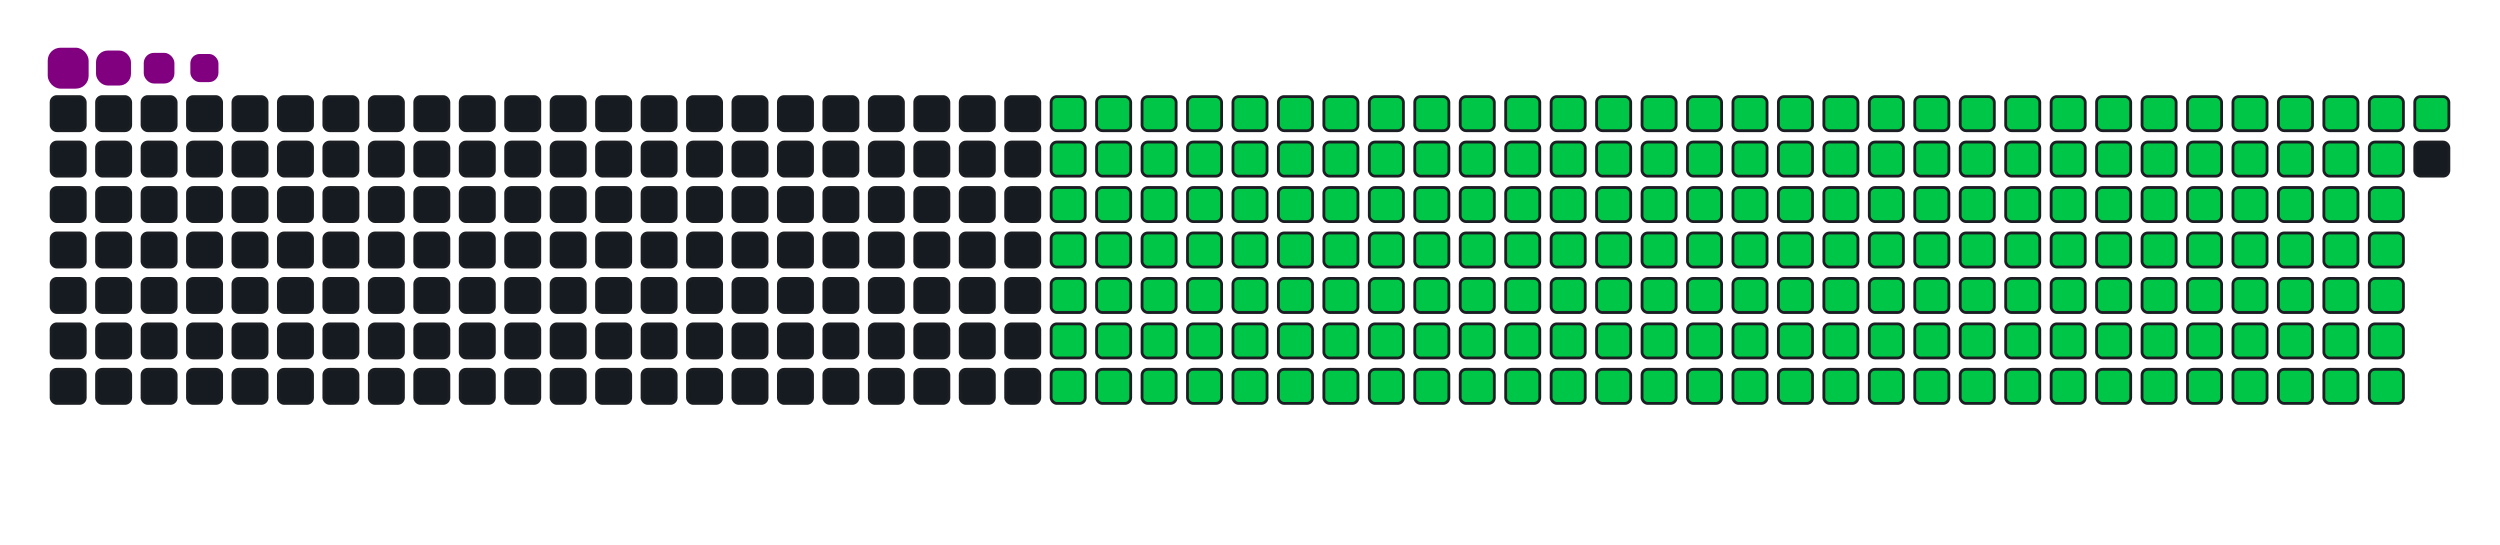 <svg viewBox="-16 -32 880 192" width="880" height="192" xmlns="http://www.w3.org/2000/svg"><desc>Generated with https://github.com/Platane/snk</desc><style>:root{--cb:#1b1f230a;--cs:purple;--ce:#161b22;--c0:#161b22;--c1:#01311f;--c2:#034525;--c3:#0f6d31;--c4:#00c647}.c{shape-rendering:geometricPrecision;fill:#161b22;stroke-width:1px;stroke:#1b1f230a;animation:none 29300ms linear infinite;width:12px;height:12px}@keyframes c0{7.84%{fill:#00c647}7.86%,100%{fill:#161b22}}.c.c0{fill:#00c647;animation-name:c0}@keyframes c1{28.66%{fill:#00c647}28.68%,100%{fill:#161b22}}.c.c1{fill:#00c647;animation-name:c1}@keyframes c2{29%{fill:#00c647}29.02%,100%{fill:#161b22}}.c.c2{fill:#00c647;animation-name:c2}@keyframes c3{49.14%{fill:#00c647}49.16%,100%{fill:#161b22}}.c.c3{fill:#00c647;animation-name:c3}@keyframes c4{49.48%{fill:#00c647}49.5%,100%{fill:#161b22}}.c.c4{fill:#00c647;animation-name:c4}@keyframes c5{69.61%{fill:#00c647}69.63%,100%{fill:#161b22}}.c.c5{fill:#00c647;animation-name:c5}@keyframes c6{69.96%{fill:#00c647}69.98%,100%{fill:#161b22}}.c.c6{fill:#00c647;animation-name:c6}@keyframes c7{8.18%{fill:#00c647}8.2%,100%{fill:#161b22}}.c.c7{fill:#00c647;animation-name:c7}@keyframes c8{28.32%{fill:#00c647}28.34%,100%{fill:#161b22}}.c.c8{fill:#00c647;animation-name:c8}@keyframes c9{29.34%{fill:#00c647}29.36%,100%{fill:#161b22}}.c.c9{fill:#00c647;animation-name:c9}@keyframes ca{48.8%{fill:#00c647}48.82%,100%{fill:#161b22}}.c.ca{fill:#00c647;animation-name:ca}@keyframes cb{49.82%{fill:#00c647}49.84%,100%{fill:#161b22}}.c.cb{fill:#00c647;animation-name:cb}@keyframes cc{69.27%{fill:#00c647}69.29%,100%{fill:#161b22}}.c.cc{fill:#00c647;animation-name:cc}@keyframes cd{70.3%{fill:#00c647}70.32%,100%{fill:#161b22}}.c.cd{fill:#00c647;animation-name:cd}@keyframes ce{8.52%{fill:#00c647}8.54%,100%{fill:#161b22}}.c.ce{fill:#00c647;animation-name:ce}@keyframes cf{27.98%{fill:#00c647}28%,100%{fill:#161b22}}.c.cf{fill:#00c647;animation-name:cf}@keyframes cg{29.68%{fill:#00c647}29.7%,100%{fill:#161b22}}.c.cg{fill:#00c647;animation-name:cg}@keyframes ch{48.45%{fill:#00c647}48.47%,100%{fill:#161b22}}.c.ch{fill:#00c647;animation-name:ch}@keyframes ci{50.16%{fill:#00c647}50.18%,100%{fill:#161b22}}.c.ci{fill:#00c647;animation-name:ci}@keyframes cj{68.93%{fill:#00c647}68.95%,100%{fill:#161b22}}.c.cj{fill:#00c647;animation-name:cj}@keyframes ck{70.64%{fill:#00c647}70.66%,100%{fill:#161b22}}.c.ck{fill:#00c647;animation-name:ck}@keyframes cl{8.86%{fill:#00c647}8.88%,100%{fill:#161b22}}.c.cl{fill:#00c647;animation-name:cl}@keyframes cm{27.64%{fill:#00c647}27.66%,100%{fill:#161b22}}.c.cm{fill:#00c647;animation-name:cm}@keyframes cn{30.02%{fill:#00c647}30.04%,100%{fill:#161b22}}.c.cn{fill:#00c647;animation-name:cn}@keyframes co{48.11%{fill:#00c647}48.13%,100%{fill:#161b22}}.c.co{fill:#00c647;animation-name:co}@keyframes cp{50.5%{fill:#00c647}50.52%,100%{fill:#161b22}}.c.cp{fill:#00c647;animation-name:cp}@keyframes cq{68.59%{fill:#00c647}68.61%,100%{fill:#161b22}}.c.cq{fill:#00c647;animation-name:cq}@keyframes cr{70.98%{fill:#00c647}71%,100%{fill:#161b22}}.c.cr{fill:#00c647;animation-name:cr}@keyframes cs{9.21%{fill:#00c647}9.23%,100%{fill:#161b22}}.c.cs{fill:#00c647;animation-name:cs}@keyframes ct{27.29%{fill:#00c647}27.31%,100%{fill:#161b22}}.c.ct{fill:#00c647;animation-name:ct}@keyframes cu{30.37%{fill:#00c647}30.39%,100%{fill:#161b22}}.c.cu{fill:#00c647;animation-name:cu}@keyframes cv{47.77%{fill:#00c647}47.79%,100%{fill:#161b22}}.c.cv{fill:#00c647;animation-name:cv}@keyframes cw{50.84%{fill:#00c647}50.86%,100%{fill:#161b22}}.c.cw{fill:#00c647;animation-name:cw}@keyframes cx{68.25%{fill:#00c647}68.27%,100%{fill:#161b22}}.c.cx{fill:#00c647;animation-name:cx}@keyframes cy{71.32%{fill:#00c647}71.34%,100%{fill:#161b22}}.c.cy{fill:#00c647;animation-name:cy}@keyframes cz{9.55%{fill:#00c647}9.57%,100%{fill:#161b22}}.c.cz{fill:#00c647;animation-name:cz}@keyframes c10{26.95%{fill:#00c647}26.97%,100%{fill:#161b22}}.c.c10{fill:#00c647;animation-name:c10}@keyframes c11{30.71%{fill:#00c647}30.73%,100%{fill:#161b22}}.c.c11{fill:#00c647;animation-name:c11}@keyframes c12{47.43%{fill:#00c647}47.45%,100%{fill:#161b22}}.c.c12{fill:#00c647;animation-name:c12}@keyframes c13{51.18%{fill:#00c647}51.2%,100%{fill:#161b22}}.c.c13{fill:#00c647;animation-name:c13}@keyframes c14{67.91%{fill:#00c647}67.93%,100%{fill:#161b22}}.c.c14{fill:#00c647;animation-name:c14}@keyframes c15{71.66%{fill:#00c647}71.68%,100%{fill:#161b22}}.c.c15{fill:#00c647;animation-name:c15}@keyframes c16{9.89%{fill:#00c647}9.91%,100%{fill:#161b22}}.c.c16{fill:#00c647;animation-name:c16}@keyframes c17{26.61%{fill:#00c647}26.63%,100%{fill:#161b22}}.c.c17{fill:#00c647;animation-name:c17}@keyframes c18{31.05%{fill:#00c647}31.07%,100%{fill:#161b22}}.c.c18{fill:#00c647;animation-name:c18}@keyframes c19{47.09%{fill:#00c647}47.11%,100%{fill:#161b22}}.c.c19{fill:#00c647;animation-name:c19}@keyframes c1a{51.53%{fill:#00c647}51.55%,100%{fill:#161b22}}.c.c1a{fill:#00c647;animation-name:c1a}@keyframes c1b{67.57%{fill:#00c647}67.59%,100%{fill:#161b22}}.c.c1b{fill:#00c647;animation-name:c1b}@keyframes c1c{72%{fill:#00c647}72.02%,100%{fill:#161b22}}.c.c1c{fill:#00c647;animation-name:c1c}@keyframes c1d{10.23%{fill:#00c647}10.25%,100%{fill:#161b22}}.c.c1d{fill:#00c647;animation-name:c1d}@keyframes c1e{26.27%{fill:#00c647}26.29%,100%{fill:#161b22}}.c.c1e{fill:#00c647;animation-name:c1e}@keyframes c1f{31.39%{fill:#00c647}31.41%,100%{fill:#161b22}}.c.c1f{fill:#00c647;animation-name:c1f}@keyframes c1g{46.75%{fill:#00c647}46.77%,100%{fill:#161b22}}.c.c1g{fill:#00c647;animation-name:c1g}@keyframes c1h{51.87%{fill:#00c647}51.89%,100%{fill:#161b22}}.c.c1h{fill:#00c647;animation-name:c1h}@keyframes c1i{67.23%{fill:#00c647}67.25%,100%{fill:#161b22}}.c.c1i{fill:#00c647;animation-name:c1i}@keyframes c1j{72.34%{fill:#00c647}72.36%,100%{fill:#161b22}}.c.c1j{fill:#00c647;animation-name:c1j}@keyframes c1k{10.57%{fill:#00c647}10.59%,100%{fill:#161b22}}.c.c1k{fill:#00c647;animation-name:c1k}@keyframes c1l{25.93%{fill:#00c647}25.95%,100%{fill:#161b22}}.c.c1l{fill:#00c647;animation-name:c1l}@keyframes c1m{31.73%{fill:#00c647}31.75%,100%{fill:#161b22}}.c.c1m{fill:#00c647;animation-name:c1m}@keyframes c1n{46.41%{fill:#00c647}46.43%,100%{fill:#161b22}}.c.c1n{fill:#00c647;animation-name:c1n}@keyframes c1o{52.21%{fill:#00c647}52.23%,100%{fill:#161b22}}.c.c1o{fill:#00c647;animation-name:c1o}@keyframes c1p{66.88%{fill:#00c647}66.9%,100%{fill:#161b22}}.c.c1p{fill:#00c647;animation-name:c1p}@keyframes c1q{72.69%{fill:#00c647}72.71%,100%{fill:#161b22}}.c.c1q{fill:#00c647;animation-name:c1q}@keyframes c1r{10.91%{fill:#00c647}10.93%,100%{fill:#161b22}}.c.c1r{fill:#00c647;animation-name:c1r}@keyframes c1s{25.59%{fill:#00c647}25.61%,100%{fill:#161b22}}.c.c1s{fill:#00c647;animation-name:c1s}@keyframes c1t{32.07%{fill:#00c647}32.09%,100%{fill:#161b22}}.c.c1t{fill:#00c647;animation-name:c1t}@keyframes c1u{46.07%{fill:#00c647}46.09%,100%{fill:#161b22}}.c.c1u{fill:#00c647;animation-name:c1u}@keyframes c1v{52.55%{fill:#00c647}52.57%,100%{fill:#161b22}}.c.c1v{fill:#00c647;animation-name:c1v}@keyframes c1w{66.54%{fill:#00c647}66.56%,100%{fill:#161b22}}.c.c1w{fill:#00c647;animation-name:c1w}@keyframes c1x{73.03%{fill:#00c647}73.05%,100%{fill:#161b22}}.c.c1x{fill:#00c647;animation-name:c1x}@keyframes c1y{11.25%{fill:#00c647}11.27%,100%{fill:#161b22}}.c.c1y{fill:#00c647;animation-name:c1y}@keyframes c1z{25.25%{fill:#00c647}25.27%,100%{fill:#161b22}}.c.c1z{fill:#00c647;animation-name:c1z}@keyframes c20{32.41%{fill:#00c647}32.43%,100%{fill:#161b22}}.c.c20{fill:#00c647;animation-name:c20}@keyframes c21{45.72%{fill:#00c647}45.74%,100%{fill:#161b22}}.c.c21{fill:#00c647;animation-name:c21}@keyframes c22{52.89%{fill:#00c647}52.91%,100%{fill:#161b22}}.c.c22{fill:#00c647;animation-name:c22}@keyframes c23{66.2%{fill:#00c647}66.22%,100%{fill:#161b22}}.c.c23{fill:#00c647;animation-name:c23}@keyframes c24{73.37%{fill:#00c647}73.39%,100%{fill:#161b22}}.c.c24{fill:#00c647;animation-name:c24}@keyframes c25{11.59%{fill:#00c647}11.61%,100%{fill:#161b22}}.c.c25{fill:#00c647;animation-name:c25}@keyframes c26{24.9%{fill:#00c647}24.92%,100%{fill:#161b22}}.c.c26{fill:#00c647;animation-name:c26}@keyframes c27{32.75%{fill:#00c647}32.77%,100%{fill:#161b22}}.c.c27{fill:#00c647;animation-name:c27}@keyframes c28{45.38%{fill:#00c647}45.4%,100%{fill:#161b22}}.c.c28{fill:#00c647;animation-name:c28}@keyframes c29{53.23%{fill:#00c647}53.25%,100%{fill:#161b22}}.c.c29{fill:#00c647;animation-name:c29}@keyframes c2a{65.86%{fill:#00c647}65.88%,100%{fill:#161b22}}.c.c2a{fill:#00c647;animation-name:c2a}@keyframes c2b{73.71%{fill:#00c647}73.73%,100%{fill:#161b22}}.c.c2b{fill:#00c647;animation-name:c2b}@keyframes c2c{11.94%{fill:#00c647}11.96%,100%{fill:#161b22}}.c.c2c{fill:#00c647;animation-name:c2c}@keyframes c2d{24.56%{fill:#00c647}24.58%,100%{fill:#161b22}}.c.c2d{fill:#00c647;animation-name:c2d}@keyframes c2e{33.1%{fill:#00c647}33.12%,100%{fill:#161b22}}.c.c2e{fill:#00c647;animation-name:c2e}@keyframes c2f{45.04%{fill:#00c647}45.06%,100%{fill:#161b22}}.c.c2f{fill:#00c647;animation-name:c2f}@keyframes c2g{53.57%{fill:#00c647}53.59%,100%{fill:#161b22}}.c.c2g{fill:#00c647;animation-name:c2g}@keyframes c2h{65.52%{fill:#00c647}65.54%,100%{fill:#161b22}}.c.c2h{fill:#00c647;animation-name:c2h}@keyframes c2i{74.05%{fill:#00c647}74.07%,100%{fill:#161b22}}.c.c2i{fill:#00c647;animation-name:c2i}@keyframes c2j{12.28%{fill:#00c647}12.3%,100%{fill:#161b22}}.c.c2j{fill:#00c647;animation-name:c2j}@keyframes c2k{24.22%{fill:#00c647}24.24%,100%{fill:#161b22}}.c.c2k{fill:#00c647;animation-name:c2k}@keyframes c2l{33.44%{fill:#00c647}33.46%,100%{fill:#161b22}}.c.c2l{fill:#00c647;animation-name:c2l}@keyframes c2m{44.7%{fill:#00c647}44.72%,100%{fill:#161b22}}.c.c2m{fill:#00c647;animation-name:c2m}@keyframes c2n{53.91%{fill:#00c647}53.93%,100%{fill:#161b22}}.c.c2n{fill:#00c647;animation-name:c2n}@keyframes c2o{65.18%{fill:#00c647}65.2%,100%{fill:#161b22}}.c.c2o{fill:#00c647;animation-name:c2o}@keyframes c2p{74.39%{fill:#00c647}74.41%,100%{fill:#161b22}}.c.c2p{fill:#00c647;animation-name:c2p}@keyframes c2q{12.62%{fill:#00c647}12.64%,100%{fill:#161b22}}.c.c2q{fill:#00c647;animation-name:c2q}@keyframes c2r{23.88%{fill:#00c647}23.9%,100%{fill:#161b22}}.c.c2r{fill:#00c647;animation-name:c2r}@keyframes c2s{33.78%{fill:#00c647}33.8%,100%{fill:#161b22}}.c.c2s{fill:#00c647;animation-name:c2s}@keyframes c2t{44.36%{fill:#00c647}44.38%,100%{fill:#161b22}}.c.c2t{fill:#00c647;animation-name:c2t}@keyframes c2u{54.26%{fill:#00c647}54.28%,100%{fill:#161b22}}.c.c2u{fill:#00c647;animation-name:c2u}@keyframes c2v{64.84%{fill:#00c647}64.86%,100%{fill:#161b22}}.c.c2v{fill:#00c647;animation-name:c2v}@keyframes c2w{74.73%{fill:#00c647}74.75%,100%{fill:#161b22}}.c.c2w{fill:#00c647;animation-name:c2w}@keyframes c2x{12.96%{fill:#00c647}12.98%,100%{fill:#161b22}}.c.c2x{fill:#00c647;animation-name:c2x}@keyframes c2y{23.54%{fill:#00c647}23.56%,100%{fill:#161b22}}.c.c2y{fill:#00c647;animation-name:c2y}@keyframes c2z{34.12%{fill:#00c647}34.14%,100%{fill:#161b22}}.c.c2z{fill:#00c647;animation-name:c2z}@keyframes c30{44.02%{fill:#00c647}44.04%,100%{fill:#161b22}}.c.c30{fill:#00c647;animation-name:c30}@keyframes c31{54.6%{fill:#00c647}54.62%,100%{fill:#161b22}}.c.c31{fill:#00c647;animation-name:c31}@keyframes c32{64.5%{fill:#00c647}64.52%,100%{fill:#161b22}}.c.c32{fill:#00c647;animation-name:c32}@keyframes c33{75.08%{fill:#00c647}75.1%,100%{fill:#161b22}}.c.c33{fill:#00c647;animation-name:c33}@keyframes c34{13.3%{fill:#00c647}13.32%,100%{fill:#161b22}}.c.c34{fill:#00c647;animation-name:c34}@keyframes c35{23.2%{fill:#00c647}23.22%,100%{fill:#161b22}}.c.c35{fill:#00c647;animation-name:c35}@keyframes c36{34.46%{fill:#00c647}34.48%,100%{fill:#161b22}}.c.c36{fill:#00c647;animation-name:c36}@keyframes c37{43.68%{fill:#00c647}43.7%,100%{fill:#161b22}}.c.c37{fill:#00c647;animation-name:c37}@keyframes c38{54.94%{fill:#00c647}54.96%,100%{fill:#161b22}}.c.c38{fill:#00c647;animation-name:c38}@keyframes c39{64.15%{fill:#00c647}64.17%,100%{fill:#161b22}}.c.c39{fill:#00c647;animation-name:c39}@keyframes c3a{75.42%{fill:#00c647}75.44%,100%{fill:#161b22}}.c.c3a{fill:#00c647;animation-name:c3a}@keyframes c3b{13.64%{fill:#00c647}13.66%,100%{fill:#161b22}}.c.c3b{fill:#00c647;animation-name:c3b}@keyframes c3c{22.86%{fill:#00c647}22.88%,100%{fill:#161b22}}.c.c3c{fill:#00c647;animation-name:c3c}@keyframes c3d{34.8%{fill:#00c647}34.82%,100%{fill:#161b22}}.c.c3d{fill:#00c647;animation-name:c3d}@keyframes c3e{43.33%{fill:#00c647}43.35%,100%{fill:#161b22}}.c.c3e{fill:#00c647;animation-name:c3e}@keyframes c3f{55.28%{fill:#00c647}55.3%,100%{fill:#161b22}}.c.c3f{fill:#00c647;animation-name:c3f}@keyframes c3g{63.81%{fill:#00c647}63.83%,100%{fill:#161b22}}.c.c3g{fill:#00c647;animation-name:c3g}@keyframes c3h{75.76%{fill:#00c647}75.78%,100%{fill:#161b22}}.c.c3h{fill:#00c647;animation-name:c3h}@keyframes c3i{13.98%{fill:#00c647}14%,100%{fill:#161b22}}.c.c3i{fill:#00c647;animation-name:c3i}@keyframes c3j{22.52%{fill:#00c647}22.54%,100%{fill:#161b22}}.c.c3j{fill:#00c647;animation-name:c3j}@keyframes c3k{35.14%{fill:#00c647}35.16%,100%{fill:#161b22}}.c.c3k{fill:#00c647;animation-name:c3k}@keyframes c3l{42.99%{fill:#00c647}43.01%,100%{fill:#161b22}}.c.c3l{fill:#00c647;animation-name:c3l}@keyframes c3m{55.62%{fill:#00c647}55.64%,100%{fill:#161b22}}.c.c3m{fill:#00c647;animation-name:c3m}@keyframes c3n{63.47%{fill:#00c647}63.49%,100%{fill:#161b22}}.c.c3n{fill:#00c647;animation-name:c3n}@keyframes c3o{76.1%{fill:#00c647}76.12%,100%{fill:#161b22}}.c.c3o{fill:#00c647;animation-name:c3o}@keyframes c3p{14.32%{fill:#00c647}14.34%,100%{fill:#161b22}}.c.c3p{fill:#00c647;animation-name:c3p}@keyframes c3q{22.17%{fill:#00c647}22.19%,100%{fill:#161b22}}.c.c3q{fill:#00c647;animation-name:c3q}@keyframes c3r{35.48%{fill:#00c647}35.5%,100%{fill:#161b22}}.c.c3r{fill:#00c647;animation-name:c3r}@keyframes c3s{42.65%{fill:#00c647}42.67%,100%{fill:#161b22}}.c.c3s{fill:#00c647;animation-name:c3s}@keyframes c3t{55.96%{fill:#00c647}55.98%,100%{fill:#161b22}}.c.c3t{fill:#00c647;animation-name:c3t}@keyframes c3u{63.13%{fill:#00c647}63.15%,100%{fill:#161b22}}.c.c3u{fill:#00c647;animation-name:c3u}@keyframes c3v{76.44%{fill:#00c647}76.46%,100%{fill:#161b22}}.c.c3v{fill:#00c647;animation-name:c3v}@keyframes c3w{14.67%{fill:#00c647}14.69%,100%{fill:#161b22}}.c.c3w{fill:#00c647;animation-name:c3w}@keyframes c3x{21.83%{fill:#00c647}21.85%,100%{fill:#161b22}}.c.c3x{fill:#00c647;animation-name:c3x}@keyframes c3y{35.83%{fill:#00c647}35.85%,100%{fill:#161b22}}.c.c3y{fill:#00c647;animation-name:c3y}@keyframes c3z{42.31%{fill:#00c647}42.33%,100%{fill:#161b22}}.c.c3z{fill:#00c647;animation-name:c3z}@keyframes c40{56.3%{fill:#00c647}56.32%,100%{fill:#161b22}}.c.c40{fill:#00c647;animation-name:c40}@keyframes c41{62.79%{fill:#00c647}62.81%,100%{fill:#161b22}}.c.c41{fill:#00c647;animation-name:c41}@keyframes c42{76.78%{fill:#00c647}76.8%,100%{fill:#161b22}}.c.c42{fill:#00c647;animation-name:c42}@keyframes c43{15.01%{fill:#00c647}15.03%,100%{fill:#161b22}}.c.c43{fill:#00c647;animation-name:c43}@keyframes c44{21.49%{fill:#00c647}21.51%,100%{fill:#161b22}}.c.c44{fill:#00c647;animation-name:c44}@keyframes c45{36.17%{fill:#00c647}36.19%,100%{fill:#161b22}}.c.c45{fill:#00c647;animation-name:c45}@keyframes c46{41.97%{fill:#00c647}41.99%,100%{fill:#161b22}}.c.c46{fill:#00c647;animation-name:c46}@keyframes c47{56.65%{fill:#00c647}56.67%,100%{fill:#161b22}}.c.c47{fill:#00c647;animation-name:c47}@keyframes c48{62.45%{fill:#00c647}62.47%,100%{fill:#161b22}}.c.c48{fill:#00c647;animation-name:c48}@keyframes c49{77.12%{fill:#00c647}77.14%,100%{fill:#161b22}}.c.c49{fill:#00c647;animation-name:c49}@keyframes c4a{15.35%{fill:#00c647}15.37%,100%{fill:#161b22}}.c.c4a{fill:#00c647;animation-name:c4a}@keyframes c4b{21.15%{fill:#00c647}21.17%,100%{fill:#161b22}}.c.c4b{fill:#00c647;animation-name:c4b}@keyframes c4c{36.51%{fill:#00c647}36.53%,100%{fill:#161b22}}.c.c4c{fill:#00c647;animation-name:c4c}@keyframes c4d{41.63%{fill:#00c647}41.65%,100%{fill:#161b22}}.c.c4d{fill:#00c647;animation-name:c4d}@keyframes c4e{56.99%{fill:#00c647}57.01%,100%{fill:#161b22}}.c.c4e{fill:#00c647;animation-name:c4e}@keyframes c4f{62.11%{fill:#00c647}62.13%,100%{fill:#161b22}}.c.c4f{fill:#00c647;animation-name:c4f}@keyframes c4g{77.46%{fill:#00c647}77.48%,100%{fill:#161b22}}.c.c4g{fill:#00c647;animation-name:c4g}@keyframes c4h{15.69%{fill:#00c647}15.71%,100%{fill:#161b22}}.c.c4h{fill:#00c647;animation-name:c4h}@keyframes c4i{20.81%{fill:#00c647}20.83%,100%{fill:#161b22}}.c.c4i{fill:#00c647;animation-name:c4i}@keyframes c4j{36.85%{fill:#00c647}36.87%,100%{fill:#161b22}}.c.c4j{fill:#00c647;animation-name:c4j}@keyframes c4k{41.29%{fill:#00c647}41.31%,100%{fill:#161b22}}.c.c4k{fill:#00c647;animation-name:c4k}@keyframes c4l{57.33%{fill:#00c647}57.35%,100%{fill:#161b22}}.c.c4l{fill:#00c647;animation-name:c4l}@keyframes c4m{61.76%{fill:#00c647}61.78%,100%{fill:#161b22}}.c.c4m{fill:#00c647;animation-name:c4m}@keyframes c4n{77.81%{fill:#00c647}77.83%,100%{fill:#161b22}}.c.c4n{fill:#00c647;animation-name:c4n}@keyframes c4o{16.03%{fill:#00c647}16.05%,100%{fill:#161b22}}.c.c4o{fill:#00c647;animation-name:c4o}@keyframes c4p{20.47%{fill:#00c647}20.49%,100%{fill:#161b22}}.c.c4p{fill:#00c647;animation-name:c4p}@keyframes c4q{37.19%{fill:#00c647}37.21%,100%{fill:#161b22}}.c.c4q{fill:#00c647;animation-name:c4q}@keyframes c4r{40.95%{fill:#00c647}40.97%,100%{fill:#161b22}}.c.c4r{fill:#00c647;animation-name:c4r}@keyframes c4s{57.67%{fill:#00c647}57.69%,100%{fill:#161b22}}.c.c4s{fill:#00c647;animation-name:c4s}@keyframes c4t{61.42%{fill:#00c647}61.44%,100%{fill:#161b22}}.c.c4t{fill:#00c647;animation-name:c4t}@keyframes c4u{78.15%{fill:#00c647}78.17%,100%{fill:#161b22}}.c.c4u{fill:#00c647;animation-name:c4u}@keyframes c4v{16.37%{fill:#00c647}16.39%,100%{fill:#161b22}}.c.c4v{fill:#00c647;animation-name:c4v}@keyframes c4w{20.13%{fill:#00c647}20.15%,100%{fill:#161b22}}.c.c4w{fill:#00c647;animation-name:c4w}@keyframes c4x{37.53%{fill:#00c647}37.55%,100%{fill:#161b22}}.c.c4x{fill:#00c647;animation-name:c4x}@keyframes c4y{40.6%{fill:#00c647}40.62%,100%{fill:#161b22}}.c.c4y{fill:#00c647;animation-name:c4y}@keyframes c4z{58.01%{fill:#00c647}58.03%,100%{fill:#161b22}}.c.c4z{fill:#00c647;animation-name:c4z}@keyframes c50{61.08%{fill:#00c647}61.1%,100%{fill:#161b22}}.c.c50{fill:#00c647;animation-name:c50}@keyframes c51{78.49%{fill:#00c647}78.51%,100%{fill:#161b22}}.c.c51{fill:#00c647;animation-name:c51}@keyframes c52{16.71%{fill:#00c647}16.73%,100%{fill:#161b22}}.c.c52{fill:#00c647;animation-name:c52}@keyframes c53{19.79%{fill:#00c647}19.81%,100%{fill:#161b22}}.c.c53{fill:#00c647;animation-name:c53}@keyframes c54{37.87%{fill:#00c647}37.89%,100%{fill:#161b22}}.c.c54{fill:#00c647;animation-name:c54}@keyframes c55{40.26%{fill:#00c647}40.28%,100%{fill:#161b22}}.c.c55{fill:#00c647;animation-name:c55}@keyframes c56{58.35%{fill:#00c647}58.37%,100%{fill:#161b22}}.c.c56{fill:#00c647;animation-name:c56}@keyframes c57{60.74%{fill:#00c647}60.76%,100%{fill:#161b22}}.c.c57{fill:#00c647;animation-name:c57}@keyframes c58{78.83%{fill:#00c647}78.85%,100%{fill:#161b22}}.c.c58{fill:#00c647;animation-name:c58}@keyframes c59{17.05%{fill:#00c647}17.07%,100%{fill:#161b22}}.c.c59{fill:#00c647;animation-name:c59}@keyframes c5a{19.44%{fill:#00c647}19.46%,100%{fill:#161b22}}.c.c5a{fill:#00c647;animation-name:c5a}@keyframes c5b{38.22%{fill:#00c647}38.24%,100%{fill:#161b22}}.c.c5b{fill:#00c647;animation-name:c5b}@keyframes c5c{39.92%{fill:#00c647}39.94%,100%{fill:#161b22}}.c.c5c{fill:#00c647;animation-name:c5c}@keyframes c5d{58.69%{fill:#00c647}58.71%,100%{fill:#161b22}}.c.c5d{fill:#00c647;animation-name:c5d}@keyframes c5e{60.4%{fill:#00c647}60.42%,100%{fill:#161b22}}.c.c5e{fill:#00c647;animation-name:c5e}@keyframes c5f{79.17%{fill:#00c647}79.19%,100%{fill:#161b22}}.c.c5f{fill:#00c647;animation-name:c5f}@keyframes c5g{17.4%{fill:#00c647}17.42%,100%{fill:#161b22}}.c.c5g{fill:#00c647;animation-name:c5g}@keyframes c5h{19.1%{fill:#00c647}19.12%,100%{fill:#161b22}}.c.c5h{fill:#00c647;animation-name:c5h}@keyframes c5i{38.56%{fill:#00c647}38.58%,100%{fill:#161b22}}.c.c5i{fill:#00c647;animation-name:c5i}@keyframes c5j{39.58%{fill:#00c647}39.6%,100%{fill:#161b22}}.c.c5j{fill:#00c647;animation-name:c5j}@keyframes c5k{59.03%{fill:#00c647}59.05%,100%{fill:#161b22}}.c.c5k{fill:#00c647;animation-name:c5k}@keyframes c5l{60.06%{fill:#00c647}60.08%,100%{fill:#161b22}}.c.c5l{fill:#00c647;animation-name:c5l}@keyframes c5m{79.51%{fill:#00c647}79.53%,100%{fill:#161b22}}.c.c5m{fill:#00c647;animation-name:c5m}@keyframes c5n{17.74%{fill:#00c647}17.76%,100%{fill:#161b22}}.c.c5n{fill:#00c647;animation-name:c5n}@keyframes c5o{18.76%{fill:#00c647}18.78%,100%{fill:#161b22}}.c.c5o{fill:#00c647;animation-name:c5o}@keyframes c5p{38.9%{fill:#00c647}38.92%,100%{fill:#161b22}}.c.c5p{fill:#00c647;animation-name:c5p}@keyframes c5q{39.24%{fill:#00c647}39.26%,100%{fill:#161b22}}.c.c5q{fill:#00c647;animation-name:c5q}@keyframes c5r{59.38%{fill:#00c647}59.4%,100%{fill:#161b22}}.c.c5r{fill:#00c647;animation-name:c5r}@keyframes c5s{59.72%{fill:#00c647}59.74%,100%{fill:#161b22}}.c.c5s{fill:#00c647;animation-name:c5s}@keyframes c5t{79.85%{fill:#00c647}79.87%,100%{fill:#161b22}}.c.c5t{fill:#00c647;animation-name:c5t}@keyframes c5u{18.08%{fill:#00c647}18.1%,100%{fill:#161b22}}.c.c5u{fill:#00c647;animation-name:c5u}.u{transform-origin:0 0;transform:scale(0,1);animation:none linear 29300ms infinite}@keyframes u0{7.84%{transform:scale(0.000,1)}7.86%,8.18%{transform:scale(0.005,1)}8.2%,8.52%{transform:scale(0.009,1)}8.54%,8.86%{transform:scale(0.014,1)}8.88%,9.21%{transform:scale(0.019,1)}9.23%,9.55%{transform:scale(0.024,1)}9.57%,9.89%{transform:scale(0.028,1)}9.91%,10.23%{transform:scale(0.033,1)}10.25%,10.57%{transform:scale(0.038,1)}10.59%,10.91%{transform:scale(0.043,1)}10.93%,11.25%{transform:scale(0.047,1)}11.27%,11.59%{transform:scale(0.052,1)}11.61%,11.94%{transform:scale(0.057,1)}11.96%,12.28%{transform:scale(0.062,1)}12.3%,12.62%{transform:scale(0.066,1)}12.64%,12.96%{transform:scale(0.071,1)}12.98%,13.3%{transform:scale(0.076,1)}13.32%,13.64%{transform:scale(0.081,1)}13.66%,13.98%{transform:scale(0.085,1)}14%,14.32%{transform:scale(0.090,1)}14.34%,14.67%{transform:scale(0.095,1)}14.69%,15.01%{transform:scale(0.100,1)}15.03%,15.35%{transform:scale(0.104,1)}15.37%,15.69%{transform:scale(0.109,1)}15.71%,16.03%{transform:scale(0.114,1)}16.05%,16.37%{transform:scale(0.118,1)}16.39%,16.71%{transform:scale(0.123,1)}16.73%,17.05%{transform:scale(0.128,1)}17.07%,17.4%{transform:scale(0.133,1)}17.42%,17.74%{transform:scale(0.137,1)}17.76%,18.08%{transform:scale(0.142,1)}18.1%,18.76%{transform:scale(0.147,1)}18.78%,19.1%{transform:scale(0.152,1)}19.12%,19.44%{transform:scale(0.156,1)}19.46%,19.79%{transform:scale(0.161,1)}19.81%,20.13%{transform:scale(0.166,1)}20.15%,20.47%{transform:scale(0.171,1)}20.49%,20.81%{transform:scale(0.175,1)}20.83%,21.15%{transform:scale(0.180,1)}21.17%,21.49%{transform:scale(0.185,1)}21.51%,21.83%{transform:scale(0.190,1)}21.85%,22.17%{transform:scale(0.194,1)}22.19%,22.52%{transform:scale(0.199,1)}22.54%,22.86%{transform:scale(0.204,1)}22.88%,23.2%{transform:scale(0.209,1)}23.22%,23.54%{transform:scale(0.213,1)}23.56%,23.88%{transform:scale(0.218,1)}23.9%,24.22%{transform:scale(0.223,1)}24.24%,24.56%{transform:scale(0.227,1)}24.58%,24.9%{transform:scale(0.232,1)}24.92%,25.25%{transform:scale(0.237,1)}25.27%,25.59%{transform:scale(0.242,1)}25.61%,25.93%{transform:scale(0.246,1)}25.95%,26.27%{transform:scale(0.251,1)}26.29%,26.61%{transform:scale(0.256,1)}26.63%,26.95%{transform:scale(0.261,1)}26.97%,27.29%{transform:scale(0.265,1)}27.31%,27.64%{transform:scale(0.270,1)}27.66%,27.98%{transform:scale(0.275,1)}28%,28.32%{transform:scale(0.280,1)}28.34%,28.66%{transform:scale(0.284,1)}28.68%,29%{transform:scale(0.289,1)}29.02%,29.34%{transform:scale(0.294,1)}29.36%,29.68%{transform:scale(0.299,1)}29.7%,30.02%{transform:scale(0.303,1)}30.04%,30.37%{transform:scale(0.308,1)}30.39%,30.71%{transform:scale(0.313,1)}30.73%,31.05%{transform:scale(0.318,1)}31.07%,31.39%{transform:scale(0.322,1)}31.41%,31.73%{transform:scale(0.327,1)}31.75%,32.07%{transform:scale(0.332,1)}32.09%,32.41%{transform:scale(0.336,1)}32.43%,32.75%{transform:scale(0.341,1)}32.77%,33.1%{transform:scale(0.346,1)}33.12%,33.44%{transform:scale(0.351,1)}33.46%,33.78%{transform:scale(0.355,1)}33.8%,34.12%{transform:scale(0.360,1)}34.14%,34.46%{transform:scale(0.365,1)}34.48%,34.8%{transform:scale(0.370,1)}34.82%,35.14%{transform:scale(0.374,1)}35.16%,35.48%{transform:scale(0.379,1)}35.5%,35.83%{transform:scale(0.384,1)}35.85%,36.17%{transform:scale(0.389,1)}36.19%,36.51%{transform:scale(0.393,1)}36.53%,36.85%{transform:scale(0.398,1)}36.87%,37.19%{transform:scale(0.403,1)}37.21%,37.53%{transform:scale(0.408,1)}37.55%,37.87%{transform:scale(0.412,1)}37.89%,38.22%{transform:scale(0.417,1)}38.24%,38.56%{transform:scale(0.422,1)}38.58%,38.9%{transform:scale(0.427,1)}38.92%,39.24%{transform:scale(0.431,1)}39.26%,39.58%{transform:scale(0.436,1)}39.6%,39.92%{transform:scale(0.441,1)}39.94%,40.26%{transform:scale(0.445,1)}40.28%,40.6%{transform:scale(0.450,1)}40.62%,40.95%{transform:scale(0.455,1)}40.97%,41.29%{transform:scale(0.460,1)}41.31%,41.63%{transform:scale(0.464,1)}41.65%,41.97%{transform:scale(0.469,1)}41.99%,42.31%{transform:scale(0.474,1)}42.33%,42.65%{transform:scale(0.479,1)}42.67%,42.99%{transform:scale(0.483,1)}43.01%,43.33%{transform:scale(0.488,1)}43.35%,43.68%{transform:scale(0.493,1)}43.7%,44.02%{transform:scale(0.498,1)}44.04%,44.36%{transform:scale(0.502,1)}44.38%,44.7%{transform:scale(0.507,1)}44.72%,45.04%{transform:scale(0.512,1)}45.06%,45.38%{transform:scale(0.517,1)}45.4%,45.72%{transform:scale(0.521,1)}45.74%,46.07%{transform:scale(0.526,1)}46.09%,46.41%{transform:scale(0.531,1)}46.43%,46.75%{transform:scale(0.536,1)}46.77%,47.09%{transform:scale(0.540,1)}47.11%,47.43%{transform:scale(0.545,1)}47.45%,47.77%{transform:scale(0.550,1)}47.79%,48.11%{transform:scale(0.555,1)}48.13%,48.45%{transform:scale(0.559,1)}48.47%,48.8%{transform:scale(0.564,1)}48.82%,49.14%{transform:scale(0.569,1)}49.16%,49.48%{transform:scale(0.573,1)}49.5%,49.82%{transform:scale(0.578,1)}49.84%,50.16%{transform:scale(0.583,1)}50.18%,50.5%{transform:scale(0.588,1)}50.52%,50.84%{transform:scale(0.592,1)}50.86%,51.18%{transform:scale(0.597,1)}51.2%,51.53%{transform:scale(0.602,1)}51.55%,51.87%{transform:scale(0.607,1)}51.89%,52.21%{transform:scale(0.611,1)}52.23%,52.55%{transform:scale(0.616,1)}52.57%,52.89%{transform:scale(0.621,1)}52.91%,53.23%{transform:scale(0.626,1)}53.25%,53.57%{transform:scale(0.630,1)}53.59%,53.91%{transform:scale(0.635,1)}53.93%,54.26%{transform:scale(0.640,1)}54.28%,54.6%{transform:scale(0.645,1)}54.62%,54.94%{transform:scale(0.649,1)}54.96%,55.28%{transform:scale(0.654,1)}55.3%,55.62%{transform:scale(0.659,1)}55.64%,55.96%{transform:scale(0.664,1)}55.98%,56.3%{transform:scale(0.668,1)}56.32%,56.65%{transform:scale(0.673,1)}56.67%,56.99%{transform:scale(0.678,1)}57.01%,57.33%{transform:scale(0.682,1)}57.35%,57.67%{transform:scale(0.687,1)}57.69%,58.01%{transform:scale(0.692,1)}58.03%,58.35%{transform:scale(0.697,1)}58.37%,58.69%{transform:scale(0.701,1)}58.71%,59.03%{transform:scale(0.706,1)}59.05%,59.38%{transform:scale(0.711,1)}59.4%,59.72%{transform:scale(0.716,1)}59.74%,60.06%{transform:scale(0.720,1)}60.08%,60.4%{transform:scale(0.725,1)}60.42%,60.74%{transform:scale(0.730,1)}60.76%,61.08%{transform:scale(0.735,1)}61.1%,61.42%{transform:scale(0.739,1)}61.44%,61.76%{transform:scale(0.744,1)}61.78%,62.11%{transform:scale(0.749,1)}62.13%,62.45%{transform:scale(0.754,1)}62.47%,62.79%{transform:scale(0.758,1)}62.81%,63.13%{transform:scale(0.763,1)}63.15%,63.47%{transform:scale(0.768,1)}63.49%,63.81%{transform:scale(0.773,1)}63.83%,64.15%{transform:scale(0.777,1)}64.17%,64.5%{transform:scale(0.782,1)}64.52%,64.84%{transform:scale(0.787,1)}64.86%,65.18%{transform:scale(0.791,1)}65.2%,65.52%{transform:scale(0.796,1)}65.54%,65.86%{transform:scale(0.801,1)}65.88%,66.2%{transform:scale(0.806,1)}66.22%,66.54%{transform:scale(0.810,1)}66.56%,66.88%{transform:scale(0.815,1)}66.9%,67.23%{transform:scale(0.820,1)}67.25%,67.57%{transform:scale(0.825,1)}67.59%,67.91%{transform:scale(0.829,1)}67.93%,68.25%{transform:scale(0.834,1)}68.27%,68.59%{transform:scale(0.839,1)}68.61%,68.93%{transform:scale(0.844,1)}68.95%,69.27%{transform:scale(0.848,1)}69.29%,69.61%{transform:scale(0.853,1)}69.63%,69.96%{transform:scale(0.858,1)}69.98%,70.3%{transform:scale(0.863,1)}70.32%,70.64%{transform:scale(0.867,1)}70.66%,70.98%{transform:scale(0.872,1)}71%,71.32%{transform:scale(0.877,1)}71.34%,71.66%{transform:scale(0.882,1)}71.68%,72%{transform:scale(0.886,1)}72.02%,72.34%{transform:scale(0.891,1)}72.36%,72.69%{transform:scale(0.896,1)}72.71%,73.03%{transform:scale(0.900,1)}73.05%,73.37%{transform:scale(0.905,1)}73.39%,73.71%{transform:scale(0.910,1)}73.73%,74.05%{transform:scale(0.915,1)}74.07%,74.39%{transform:scale(0.919,1)}74.41%,74.73%{transform:scale(0.924,1)}74.75%,75.08%{transform:scale(0.929,1)}75.1%,75.42%{transform:scale(0.934,1)}75.44%,75.76%{transform:scale(0.938,1)}75.78%,76.1%{transform:scale(0.943,1)}76.12%,76.44%{transform:scale(0.948,1)}76.46%,76.78%{transform:scale(0.953,1)}76.8%,77.12%{transform:scale(0.957,1)}77.14%,77.46%{transform:scale(0.962,1)}77.48%,77.81%{transform:scale(0.967,1)}77.83%,78.15%{transform:scale(0.972,1)}78.17%,78.49%{transform:scale(0.976,1)}78.51%,78.83%{transform:scale(0.981,1)}78.85%,79.17%{transform:scale(0.986,1)}79.19%,79.51%{transform:scale(0.991,1)}79.53%,79.85%{transform:scale(0.995,1)}79.87%,100%{transform:scale(1.000,1)}}.u.u0{fill:#00c647;animation-name:u0;transform-origin:0.0px 0}.s{shape-rendering:geometricPrecision;fill:purple;animation:none linear 29300ms infinite}@keyframes s0{0%,99.66%{transform:translate(0px,-16px)}0.34%{transform:translate(0px,0px)}18.09%{transform:translate(832px,0px)}18.43%{transform:translate(832px,16px)}28.67%{transform:translate(352px,16px)}29.01%{transform:translate(352px,32px)}38.91%{transform:translate(816px,32px)}39.25%{transform:translate(816px,48px)}49.15%{transform:translate(352px,48px)}49.49%{transform:translate(352px,64px)}59.39%{transform:translate(816px,64px)}59.73%,80.2%{transform:translate(816px,80px)}69.62%{transform:translate(352px,80px)}69.97%{transform:translate(352px,96px)}79.86%{transform:translate(816px,96px)}94.54%{transform:translate(144px,80px)}95.56%{transform:translate(144px,32px)}95.9%{transform:translate(128px,32px)}96.25%{transform:translate(128px,16px)}97.95%{transform:translate(48px,16px)}98.63%{transform:translate(48px,-16px)}}.s.s0{transform:translate(0px,-16px);animation-name:s0}@keyframes s1{0%,99.66%{transform:translate(16px,-16px)}0.34%{transform:translate(0px,-16px)}0.68%{transform:translate(0px,0px)}18.43%{transform:translate(832px,0px)}18.77%{transform:translate(832px,16px)}29.01%{transform:translate(352px,16px)}29.35%{transform:translate(352px,32px)}39.25%{transform:translate(816px,32px)}39.59%{transform:translate(816px,48px)}49.49%{transform:translate(352px,48px)}49.83%{transform:translate(352px,64px)}59.73%{transform:translate(816px,64px)}60.07%,80.55%{transform:translate(816px,80px)}69.97%{transform:translate(352px,80px)}70.31%{transform:translate(352px,96px)}80.2%{transform:translate(816px,96px)}94.88%{transform:translate(144px,80px)}95.9%{transform:translate(144px,32px)}96.25%{transform:translate(128px,32px)}96.59%{transform:translate(128px,16px)}98.29%{transform:translate(48px,16px)}98.98%{transform:translate(48px,-16px)}}.s.s1{transform:translate(16px,-16px);animation-name:s1}@keyframes s2{0%,99.66%{transform:translate(32px,-16px)}0.68%{transform:translate(0px,-16px)}1.02%{transform:translate(0px,0px)}18.77%{transform:translate(832px,0px)}19.11%{transform:translate(832px,16px)}29.35%{transform:translate(352px,16px)}29.69%{transform:translate(352px,32px)}39.59%{transform:translate(816px,32px)}39.93%{transform:translate(816px,48px)}49.83%{transform:translate(352px,48px)}50.17%{transform:translate(352px,64px)}60.07%{transform:translate(816px,64px)}60.41%,80.89%{transform:translate(816px,80px)}70.31%{transform:translate(352px,80px)}70.65%{transform:translate(352px,96px)}80.55%{transform:translate(816px,96px)}95.22%{transform:translate(144px,80px)}96.25%{transform:translate(144px,32px)}96.59%{transform:translate(128px,32px)}96.93%{transform:translate(128px,16px)}98.63%{transform:translate(48px,16px)}99.32%{transform:translate(48px,-16px)}}.s.s2{transform:translate(32px,-16px);animation-name:s2}@keyframes s3{0%,99.66%{transform:translate(48px,-16px)}1.02%{transform:translate(0px,-16px)}1.37%{transform:translate(0px,0px)}19.11%{transform:translate(832px,0px)}19.45%{transform:translate(832px,16px)}29.69%{transform:translate(352px,16px)}30.03%{transform:translate(352px,32px)}39.93%{transform:translate(816px,32px)}40.27%{transform:translate(816px,48px)}50.17%{transform:translate(352px,48px)}50.51%{transform:translate(352px,64px)}60.41%{transform:translate(816px,64px)}60.75%,81.23%{transform:translate(816px,80px)}70.65%{transform:translate(352px,80px)}70.99%{transform:translate(352px,96px)}80.89%{transform:translate(816px,96px)}95.56%{transform:translate(144px,80px)}96.59%{transform:translate(144px,32px)}96.93%{transform:translate(128px,32px)}97.27%{transform:translate(128px,16px)}98.98%{transform:translate(48px,16px)}}.s.s3{transform:translate(48px,-16px);animation-name:s3}</style><rect class="c" x="2" y="2" rx="2" ry="2"/><rect class="c" x="2" y="18" rx="2" ry="2"/><rect class="c" x="2" y="34" rx="2" ry="2"/><rect class="c" x="2" y="50" rx="2" ry="2"/><rect class="c" x="2" y="66" rx="2" ry="2"/><rect class="c" x="2" y="82" rx="2" ry="2"/><rect class="c" x="2" y="98" rx="2" ry="2"/><rect class="c" x="18" y="2" rx="2" ry="2"/><rect class="c" x="18" y="18" rx="2" ry="2"/><rect class="c" x="18" y="34" rx="2" ry="2"/><rect class="c" x="18" y="50" rx="2" ry="2"/><rect class="c" x="18" y="66" rx="2" ry="2"/><rect class="c" x="18" y="82" rx="2" ry="2"/><rect class="c" x="18" y="98" rx="2" ry="2"/><rect class="c" x="34" y="2" rx="2" ry="2"/><rect class="c" x="34" y="18" rx="2" ry="2"/><rect class="c" x="34" y="34" rx="2" ry="2"/><rect class="c" x="34" y="50" rx="2" ry="2"/><rect class="c" x="34" y="66" rx="2" ry="2"/><rect class="c" x="34" y="82" rx="2" ry="2"/><rect class="c" x="34" y="98" rx="2" ry="2"/><rect class="c" x="50" y="2" rx="2" ry="2"/><rect class="c" x="50" y="18" rx="2" ry="2"/><rect class="c" x="50" y="34" rx="2" ry="2"/><rect class="c" x="50" y="50" rx="2" ry="2"/><rect class="c" x="50" y="66" rx="2" ry="2"/><rect class="c" x="50" y="82" rx="2" ry="2"/><rect class="c" x="50" y="98" rx="2" ry="2"/><rect class="c" x="66" y="2" rx="2" ry="2"/><rect class="c" x="66" y="18" rx="2" ry="2"/><rect class="c" x="66" y="34" rx="2" ry="2"/><rect class="c" x="66" y="50" rx="2" ry="2"/><rect class="c" x="66" y="66" rx="2" ry="2"/><rect class="c" x="66" y="82" rx="2" ry="2"/><rect class="c" x="66" y="98" rx="2" ry="2"/><rect class="c" x="82" y="2" rx="2" ry="2"/><rect class="c" x="82" y="18" rx="2" ry="2"/><rect class="c" x="82" y="34" rx="2" ry="2"/><rect class="c" x="82" y="50" rx="2" ry="2"/><rect class="c" x="82" y="66" rx="2" ry="2"/><rect class="c" x="82" y="82" rx="2" ry="2"/><rect class="c" x="82" y="98" rx="2" ry="2"/><rect class="c" x="98" y="2" rx="2" ry="2"/><rect class="c" x="98" y="18" rx="2" ry="2"/><rect class="c" x="98" y="34" rx="2" ry="2"/><rect class="c" x="98" y="50" rx="2" ry="2"/><rect class="c" x="98" y="66" rx="2" ry="2"/><rect class="c" x="98" y="82" rx="2" ry="2"/><rect class="c" x="98" y="98" rx="2" ry="2"/><rect class="c" x="114" y="2" rx="2" ry="2"/><rect class="c" x="114" y="18" rx="2" ry="2"/><rect class="c" x="114" y="34" rx="2" ry="2"/><rect class="c" x="114" y="50" rx="2" ry="2"/><rect class="c" x="114" y="66" rx="2" ry="2"/><rect class="c" x="114" y="82" rx="2" ry="2"/><rect class="c" x="114" y="98" rx="2" ry="2"/><rect class="c" x="130" y="2" rx="2" ry="2"/><rect class="c" x="130" y="18" rx="2" ry="2"/><rect class="c" x="130" y="34" rx="2" ry="2"/><rect class="c" x="130" y="50" rx="2" ry="2"/><rect class="c" x="130" y="66" rx="2" ry="2"/><rect class="c" x="130" y="82" rx="2" ry="2"/><rect class="c" x="130" y="98" rx="2" ry="2"/><rect class="c" x="146" y="2" rx="2" ry="2"/><rect class="c" x="146" y="18" rx="2" ry="2"/><rect class="c" x="146" y="34" rx="2" ry="2"/><rect class="c" x="146" y="50" rx="2" ry="2"/><rect class="c" x="146" y="66" rx="2" ry="2"/><rect class="c" x="146" y="82" rx="2" ry="2"/><rect class="c" x="146" y="98" rx="2" ry="2"/><rect class="c" x="162" y="2" rx="2" ry="2"/><rect class="c" x="162" y="18" rx="2" ry="2"/><rect class="c" x="162" y="34" rx="2" ry="2"/><rect class="c" x="162" y="50" rx="2" ry="2"/><rect class="c" x="162" y="66" rx="2" ry="2"/><rect class="c" x="162" y="82" rx="2" ry="2"/><rect class="c" x="162" y="98" rx="2" ry="2"/><rect class="c" x="178" y="2" rx="2" ry="2"/><rect class="c" x="178" y="18" rx="2" ry="2"/><rect class="c" x="178" y="34" rx="2" ry="2"/><rect class="c" x="178" y="50" rx="2" ry="2"/><rect class="c" x="178" y="66" rx="2" ry="2"/><rect class="c" x="178" y="82" rx="2" ry="2"/><rect class="c" x="178" y="98" rx="2" ry="2"/><rect class="c" x="194" y="2" rx="2" ry="2"/><rect class="c" x="194" y="18" rx="2" ry="2"/><rect class="c" x="194" y="34" rx="2" ry="2"/><rect class="c" x="194" y="50" rx="2" ry="2"/><rect class="c" x="194" y="66" rx="2" ry="2"/><rect class="c" x="194" y="82" rx="2" ry="2"/><rect class="c" x="194" y="98" rx="2" ry="2"/><rect class="c" x="210" y="2" rx="2" ry="2"/><rect class="c" x="210" y="18" rx="2" ry="2"/><rect class="c" x="210" y="34" rx="2" ry="2"/><rect class="c" x="210" y="50" rx="2" ry="2"/><rect class="c" x="210" y="66" rx="2" ry="2"/><rect class="c" x="210" y="82" rx="2" ry="2"/><rect class="c" x="210" y="98" rx="2" ry="2"/><rect class="c" x="226" y="2" rx="2" ry="2"/><rect class="c" x="226" y="18" rx="2" ry="2"/><rect class="c" x="226" y="34" rx="2" ry="2"/><rect class="c" x="226" y="50" rx="2" ry="2"/><rect class="c" x="226" y="66" rx="2" ry="2"/><rect class="c" x="226" y="82" rx="2" ry="2"/><rect class="c" x="226" y="98" rx="2" ry="2"/><rect class="c" x="242" y="2" rx="2" ry="2"/><rect class="c" x="242" y="18" rx="2" ry="2"/><rect class="c" x="242" y="34" rx="2" ry="2"/><rect class="c" x="242" y="50" rx="2" ry="2"/><rect class="c" x="242" y="66" rx="2" ry="2"/><rect class="c" x="242" y="82" rx="2" ry="2"/><rect class="c" x="242" y="98" rx="2" ry="2"/><rect class="c" x="258" y="2" rx="2" ry="2"/><rect class="c" x="258" y="18" rx="2" ry="2"/><rect class="c" x="258" y="34" rx="2" ry="2"/><rect class="c" x="258" y="50" rx="2" ry="2"/><rect class="c" x="258" y="66" rx="2" ry="2"/><rect class="c" x="258" y="82" rx="2" ry="2"/><rect class="c" x="258" y="98" rx="2" ry="2"/><rect class="c" x="274" y="2" rx="2" ry="2"/><rect class="c" x="274" y="18" rx="2" ry="2"/><rect class="c" x="274" y="34" rx="2" ry="2"/><rect class="c" x="274" y="50" rx="2" ry="2"/><rect class="c" x="274" y="66" rx="2" ry="2"/><rect class="c" x="274" y="82" rx="2" ry="2"/><rect class="c" x="274" y="98" rx="2" ry="2"/><rect class="c" x="290" y="2" rx="2" ry="2"/><rect class="c" x="290" y="18" rx="2" ry="2"/><rect class="c" x="290" y="34" rx="2" ry="2"/><rect class="c" x="290" y="50" rx="2" ry="2"/><rect class="c" x="290" y="66" rx="2" ry="2"/><rect class="c" x="290" y="82" rx="2" ry="2"/><rect class="c" x="290" y="98" rx="2" ry="2"/><rect class="c" x="306" y="2" rx="2" ry="2"/><rect class="c" x="306" y="18" rx="2" ry="2"/><rect class="c" x="306" y="34" rx="2" ry="2"/><rect class="c" x="306" y="50" rx="2" ry="2"/><rect class="c" x="306" y="66" rx="2" ry="2"/><rect class="c" x="306" y="82" rx="2" ry="2"/><rect class="c" x="306" y="98" rx="2" ry="2"/><rect class="c" x="322" y="2" rx="2" ry="2"/><rect class="c" x="322" y="18" rx="2" ry="2"/><rect class="c" x="322" y="34" rx="2" ry="2"/><rect class="c" x="322" y="50" rx="2" ry="2"/><rect class="c" x="322" y="66" rx="2" ry="2"/><rect class="c" x="322" y="82" rx="2" ry="2"/><rect class="c" x="322" y="98" rx="2" ry="2"/><rect class="c" x="338" y="2" rx="2" ry="2"/><rect class="c" x="338" y="18" rx="2" ry="2"/><rect class="c" x="338" y="34" rx="2" ry="2"/><rect class="c" x="338" y="50" rx="2" ry="2"/><rect class="c" x="338" y="66" rx="2" ry="2"/><rect class="c" x="338" y="82" rx="2" ry="2"/><rect class="c" x="338" y="98" rx="2" ry="2"/><rect class="c c0" x="354" y="2" rx="2" ry="2"/><rect class="c c1" x="354" y="18" rx="2" ry="2"/><rect class="c c2" x="354" y="34" rx="2" ry="2"/><rect class="c c3" x="354" y="50" rx="2" ry="2"/><rect class="c c4" x="354" y="66" rx="2" ry="2"/><rect class="c c5" x="354" y="82" rx="2" ry="2"/><rect class="c c6" x="354" y="98" rx="2" ry="2"/><rect class="c c7" x="370" y="2" rx="2" ry="2"/><rect class="c c8" x="370" y="18" rx="2" ry="2"/><rect class="c c9" x="370" y="34" rx="2" ry="2"/><rect class="c ca" x="370" y="50" rx="2" ry="2"/><rect class="c cb" x="370" y="66" rx="2" ry="2"/><rect class="c cc" x="370" y="82" rx="2" ry="2"/><rect class="c cd" x="370" y="98" rx="2" ry="2"/><rect class="c ce" x="386" y="2" rx="2" ry="2"/><rect class="c cf" x="386" y="18" rx="2" ry="2"/><rect class="c cg" x="386" y="34" rx="2" ry="2"/><rect class="c ch" x="386" y="50" rx="2" ry="2"/><rect class="c ci" x="386" y="66" rx="2" ry="2"/><rect class="c cj" x="386" y="82" rx="2" ry="2"/><rect class="c ck" x="386" y="98" rx="2" ry="2"/><rect class="c cl" x="402" y="2" rx="2" ry="2"/><rect class="c cm" x="402" y="18" rx="2" ry="2"/><rect class="c cn" x="402" y="34" rx="2" ry="2"/><rect class="c co" x="402" y="50" rx="2" ry="2"/><rect class="c cp" x="402" y="66" rx="2" ry="2"/><rect class="c cq" x="402" y="82" rx="2" ry="2"/><rect class="c cr" x="402" y="98" rx="2" ry="2"/><rect class="c cs" x="418" y="2" rx="2" ry="2"/><rect class="c ct" x="418" y="18" rx="2" ry="2"/><rect class="c cu" x="418" y="34" rx="2" ry="2"/><rect class="c cv" x="418" y="50" rx="2" ry="2"/><rect class="c cw" x="418" y="66" rx="2" ry="2"/><rect class="c cx" x="418" y="82" rx="2" ry="2"/><rect class="c cy" x="418" y="98" rx="2" ry="2"/><rect class="c cz" x="434" y="2" rx="2" ry="2"/><rect class="c c10" x="434" y="18" rx="2" ry="2"/><rect class="c c11" x="434" y="34" rx="2" ry="2"/><rect class="c c12" x="434" y="50" rx="2" ry="2"/><rect class="c c13" x="434" y="66" rx="2" ry="2"/><rect class="c c14" x="434" y="82" rx="2" ry="2"/><rect class="c c15" x="434" y="98" rx="2" ry="2"/><rect class="c c16" x="450" y="2" rx="2" ry="2"/><rect class="c c17" x="450" y="18" rx="2" ry="2"/><rect class="c c18" x="450" y="34" rx="2" ry="2"/><rect class="c c19" x="450" y="50" rx="2" ry="2"/><rect class="c c1a" x="450" y="66" rx="2" ry="2"/><rect class="c c1b" x="450" y="82" rx="2" ry="2"/><rect class="c c1c" x="450" y="98" rx="2" ry="2"/><rect class="c c1d" x="466" y="2" rx="2" ry="2"/><rect class="c c1e" x="466" y="18" rx="2" ry="2"/><rect class="c c1f" x="466" y="34" rx="2" ry="2"/><rect class="c c1g" x="466" y="50" rx="2" ry="2"/><rect class="c c1h" x="466" y="66" rx="2" ry="2"/><rect class="c c1i" x="466" y="82" rx="2" ry="2"/><rect class="c c1j" x="466" y="98" rx="2" ry="2"/><rect class="c c1k" x="482" y="2" rx="2" ry="2"/><rect class="c c1l" x="482" y="18" rx="2" ry="2"/><rect class="c c1m" x="482" y="34" rx="2" ry="2"/><rect class="c c1n" x="482" y="50" rx="2" ry="2"/><rect class="c c1o" x="482" y="66" rx="2" ry="2"/><rect class="c c1p" x="482" y="82" rx="2" ry="2"/><rect class="c c1q" x="482" y="98" rx="2" ry="2"/><rect class="c c1r" x="498" y="2" rx="2" ry="2"/><rect class="c c1s" x="498" y="18" rx="2" ry="2"/><rect class="c c1t" x="498" y="34" rx="2" ry="2"/><rect class="c c1u" x="498" y="50" rx="2" ry="2"/><rect class="c c1v" x="498" y="66" rx="2" ry="2"/><rect class="c c1w" x="498" y="82" rx="2" ry="2"/><rect class="c c1x" x="498" y="98" rx="2" ry="2"/><rect class="c c1y" x="514" y="2" rx="2" ry="2"/><rect class="c c1z" x="514" y="18" rx="2" ry="2"/><rect class="c c20" x="514" y="34" rx="2" ry="2"/><rect class="c c21" x="514" y="50" rx="2" ry="2"/><rect class="c c22" x="514" y="66" rx="2" ry="2"/><rect class="c c23" x="514" y="82" rx="2" ry="2"/><rect class="c c24" x="514" y="98" rx="2" ry="2"/><rect class="c c25" x="530" y="2" rx="2" ry="2"/><rect class="c c26" x="530" y="18" rx="2" ry="2"/><rect class="c c27" x="530" y="34" rx="2" ry="2"/><rect class="c c28" x="530" y="50" rx="2" ry="2"/><rect class="c c29" x="530" y="66" rx="2" ry="2"/><rect class="c c2a" x="530" y="82" rx="2" ry="2"/><rect class="c c2b" x="530" y="98" rx="2" ry="2"/><rect class="c c2c" x="546" y="2" rx="2" ry="2"/><rect class="c c2d" x="546" y="18" rx="2" ry="2"/><rect class="c c2e" x="546" y="34" rx="2" ry="2"/><rect class="c c2f" x="546" y="50" rx="2" ry="2"/><rect class="c c2g" x="546" y="66" rx="2" ry="2"/><rect class="c c2h" x="546" y="82" rx="2" ry="2"/><rect class="c c2i" x="546" y="98" rx="2" ry="2"/><rect class="c c2j" x="562" y="2" rx="2" ry="2"/><rect class="c c2k" x="562" y="18" rx="2" ry="2"/><rect class="c c2l" x="562" y="34" rx="2" ry="2"/><rect class="c c2m" x="562" y="50" rx="2" ry="2"/><rect class="c c2n" x="562" y="66" rx="2" ry="2"/><rect class="c c2o" x="562" y="82" rx="2" ry="2"/><rect class="c c2p" x="562" y="98" rx="2" ry="2"/><rect class="c c2q" x="578" y="2" rx="2" ry="2"/><rect class="c c2r" x="578" y="18" rx="2" ry="2"/><rect class="c c2s" x="578" y="34" rx="2" ry="2"/><rect class="c c2t" x="578" y="50" rx="2" ry="2"/><rect class="c c2u" x="578" y="66" rx="2" ry="2"/><rect class="c c2v" x="578" y="82" rx="2" ry="2"/><rect class="c c2w" x="578" y="98" rx="2" ry="2"/><rect class="c c2x" x="594" y="2" rx="2" ry="2"/><rect class="c c2y" x="594" y="18" rx="2" ry="2"/><rect class="c c2z" x="594" y="34" rx="2" ry="2"/><rect class="c c30" x="594" y="50" rx="2" ry="2"/><rect class="c c31" x="594" y="66" rx="2" ry="2"/><rect class="c c32" x="594" y="82" rx="2" ry="2"/><rect class="c c33" x="594" y="98" rx="2" ry="2"/><rect class="c c34" x="610" y="2" rx="2" ry="2"/><rect class="c c35" x="610" y="18" rx="2" ry="2"/><rect class="c c36" x="610" y="34" rx="2" ry="2"/><rect class="c c37" x="610" y="50" rx="2" ry="2"/><rect class="c c38" x="610" y="66" rx="2" ry="2"/><rect class="c c39" x="610" y="82" rx="2" ry="2"/><rect class="c c3a" x="610" y="98" rx="2" ry="2"/><rect class="c c3b" x="626" y="2" rx="2" ry="2"/><rect class="c c3c" x="626" y="18" rx="2" ry="2"/><rect class="c c3d" x="626" y="34" rx="2" ry="2"/><rect class="c c3e" x="626" y="50" rx="2" ry="2"/><rect class="c c3f" x="626" y="66" rx="2" ry="2"/><rect class="c c3g" x="626" y="82" rx="2" ry="2"/><rect class="c c3h" x="626" y="98" rx="2" ry="2"/><rect class="c c3i" x="642" y="2" rx="2" ry="2"/><rect class="c c3j" x="642" y="18" rx="2" ry="2"/><rect class="c c3k" x="642" y="34" rx="2" ry="2"/><rect class="c c3l" x="642" y="50" rx="2" ry="2"/><rect class="c c3m" x="642" y="66" rx="2" ry="2"/><rect class="c c3n" x="642" y="82" rx="2" ry="2"/><rect class="c c3o" x="642" y="98" rx="2" ry="2"/><rect class="c c3p" x="658" y="2" rx="2" ry="2"/><rect class="c c3q" x="658" y="18" rx="2" ry="2"/><rect class="c c3r" x="658" y="34" rx="2" ry="2"/><rect class="c c3s" x="658" y="50" rx="2" ry="2"/><rect class="c c3t" x="658" y="66" rx="2" ry="2"/><rect class="c c3u" x="658" y="82" rx="2" ry="2"/><rect class="c c3v" x="658" y="98" rx="2" ry="2"/><rect class="c c3w" x="674" y="2" rx="2" ry="2"/><rect class="c c3x" x="674" y="18" rx="2" ry="2"/><rect class="c c3y" x="674" y="34" rx="2" ry="2"/><rect class="c c3z" x="674" y="50" rx="2" ry="2"/><rect class="c c40" x="674" y="66" rx="2" ry="2"/><rect class="c c41" x="674" y="82" rx="2" ry="2"/><rect class="c c42" x="674" y="98" rx="2" ry="2"/><rect class="c c43" x="690" y="2" rx="2" ry="2"/><rect class="c c44" x="690" y="18" rx="2" ry="2"/><rect class="c c45" x="690" y="34" rx="2" ry="2"/><rect class="c c46" x="690" y="50" rx="2" ry="2"/><rect class="c c47" x="690" y="66" rx="2" ry="2"/><rect class="c c48" x="690" y="82" rx="2" ry="2"/><rect class="c c49" x="690" y="98" rx="2" ry="2"/><rect class="c c4a" x="706" y="2" rx="2" ry="2"/><rect class="c c4b" x="706" y="18" rx="2" ry="2"/><rect class="c c4c" x="706" y="34" rx="2" ry="2"/><rect class="c c4d" x="706" y="50" rx="2" ry="2"/><rect class="c c4e" x="706" y="66" rx="2" ry="2"/><rect class="c c4f" x="706" y="82" rx="2" ry="2"/><rect class="c c4g" x="706" y="98" rx="2" ry="2"/><rect class="c c4h" x="722" y="2" rx="2" ry="2"/><rect class="c c4i" x="722" y="18" rx="2" ry="2"/><rect class="c c4j" x="722" y="34" rx="2" ry="2"/><rect class="c c4k" x="722" y="50" rx="2" ry="2"/><rect class="c c4l" x="722" y="66" rx="2" ry="2"/><rect class="c c4m" x="722" y="82" rx="2" ry="2"/><rect class="c c4n" x="722" y="98" rx="2" ry="2"/><rect class="c c4o" x="738" y="2" rx="2" ry="2"/><rect class="c c4p" x="738" y="18" rx="2" ry="2"/><rect class="c c4q" x="738" y="34" rx="2" ry="2"/><rect class="c c4r" x="738" y="50" rx="2" ry="2"/><rect class="c c4s" x="738" y="66" rx="2" ry="2"/><rect class="c c4t" x="738" y="82" rx="2" ry="2"/><rect class="c c4u" x="738" y="98" rx="2" ry="2"/><rect class="c c4v" x="754" y="2" rx="2" ry="2"/><rect class="c c4w" x="754" y="18" rx="2" ry="2"/><rect class="c c4x" x="754" y="34" rx="2" ry="2"/><rect class="c c4y" x="754" y="50" rx="2" ry="2"/><rect class="c c4z" x="754" y="66" rx="2" ry="2"/><rect class="c c50" x="754" y="82" rx="2" ry="2"/><rect class="c c51" x="754" y="98" rx="2" ry="2"/><rect class="c c52" x="770" y="2" rx="2" ry="2"/><rect class="c c53" x="770" y="18" rx="2" ry="2"/><rect class="c c54" x="770" y="34" rx="2" ry="2"/><rect class="c c55" x="770" y="50" rx="2" ry="2"/><rect class="c c56" x="770" y="66" rx="2" ry="2"/><rect class="c c57" x="770" y="82" rx="2" ry="2"/><rect class="c c58" x="770" y="98" rx="2" ry="2"/><rect class="c c59" x="786" y="2" rx="2" ry="2"/><rect class="c c5a" x="786" y="18" rx="2" ry="2"/><rect class="c c5b" x="786" y="34" rx="2" ry="2"/><rect class="c c5c" x="786" y="50" rx="2" ry="2"/><rect class="c c5d" x="786" y="66" rx="2" ry="2"/><rect class="c c5e" x="786" y="82" rx="2" ry="2"/><rect class="c c5f" x="786" y="98" rx="2" ry="2"/><rect class="c c5g" x="802" y="2" rx="2" ry="2"/><rect class="c c5h" x="802" y="18" rx="2" ry="2"/><rect class="c c5i" x="802" y="34" rx="2" ry="2"/><rect class="c c5j" x="802" y="50" rx="2" ry="2"/><rect class="c c5k" x="802" y="66" rx="2" ry="2"/><rect class="c c5l" x="802" y="82" rx="2" ry="2"/><rect class="c c5m" x="802" y="98" rx="2" ry="2"/><rect class="c c5n" x="818" y="2" rx="2" ry="2"/><rect class="c c5o" x="818" y="18" rx="2" ry="2"/><rect class="c c5p" x="818" y="34" rx="2" ry="2"/><rect class="c c5q" x="818" y="50" rx="2" ry="2"/><rect class="c c5r" x="818" y="66" rx="2" ry="2"/><rect class="c c5s" x="818" y="82" rx="2" ry="2"/><rect class="c c5t" x="818" y="98" rx="2" ry="2"/><rect class="c c5u" x="834" y="2" rx="2" ry="2"/><rect class="c" x="834" y="18" rx="2" ry="2"/><rect class="u u0" height="12" width="848.6" x="0.0" y="144"/><rect class="s s0" x="0.8" y="0.8" width="14.4" height="14.4" rx="4.5" ry="4.5"/><rect class="s s1" x="1.8" y="1.8" width="12.3" height="12.3" rx="4.1" ry="4.1"/><rect class="s s2" x="2.6" y="2.6" width="10.8" height="10.8" rx="3.6" ry="3.6"/><rect class="s s3" x="3.0" y="3.0" width="9.9" height="9.9" rx="3.3" ry="3.3"/></svg>